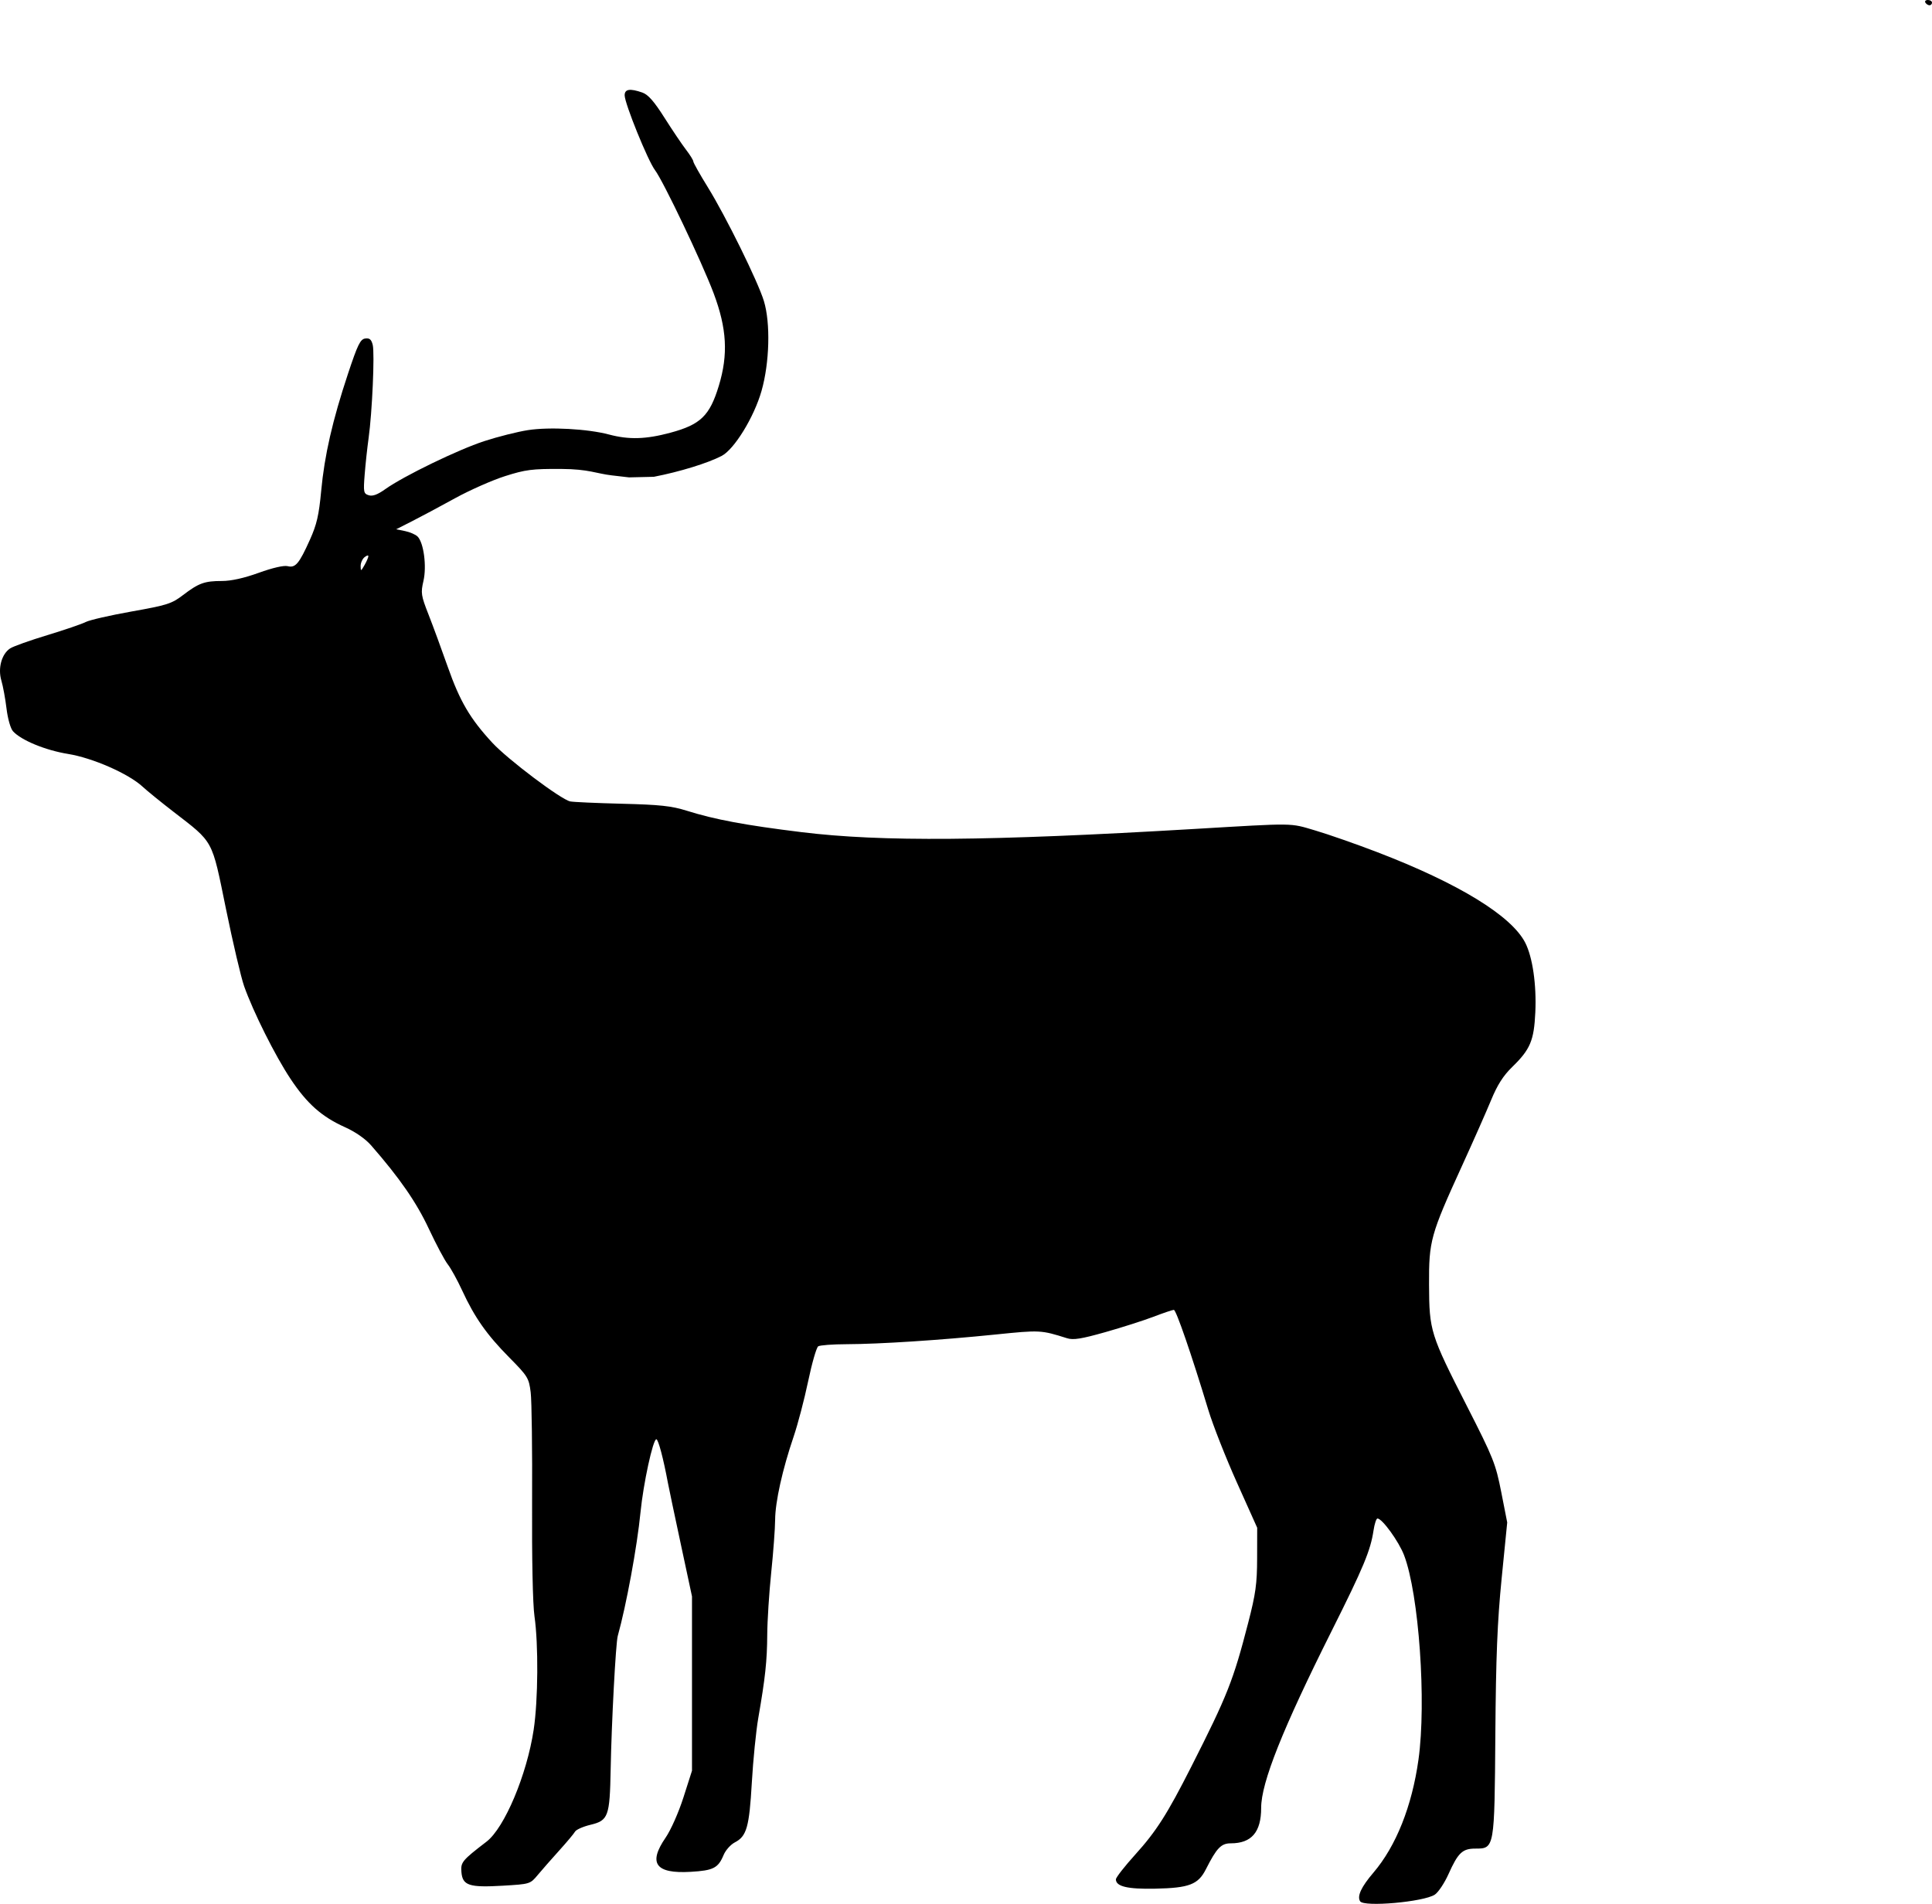 <svg xmlns="http://www.w3.org/2000/svg" xmlns:dc="http://dublincore.org/documents/dcmi-terms/" height="961.233" viewBox="0 0 914.388 901.156" width="975.347"><path d="M643.72 899.929c-1.504-2.432.52-6.78 6.318-13.572 10.7-12.536 18.224-31.421 21.31-53.493 3.811-27.25.212-78.33-6.814-96.713-2.503-6.547-10.363-17.401-12.601-17.401-.556 0-1.394 2.553-1.862 5.673-1.421 9.48-4.757 17.485-19.769 47.452-23.28 46.47-33.414 71.904-33.414 83.855 0 11.458-4.552 16.77-14.371 16.77-4.58 0-6.68 2.19-11.79 12.282-3.661 7.234-7.907 8.855-24.056 9.186-13.02.266-18.533-1.046-18.533-4.41 0-.883 4.144-6.19 9.21-11.792 9.927-10.982 15.103-19.104 26.46-41.516 17.131-33.81 19.883-40.767 26.945-68.125 3.556-13.772 4.2-18.442 4.228-30.625l.032-14.375-9.59-21.367c-5.275-11.752-11.366-27.221-13.536-34.375C563.89 641.015 556.65 620 555.563 620c-.615 0-4.928 1.457-9.584 3.237s-14.935 5.066-22.841 7.303c-11.365 3.215-15.16 3.818-18.125 2.883-12.351-3.898-12.699-3.916-33.971-1.745-26.041 2.657-54.751 4.521-70.404 4.572-6.531.02-12.554.47-13.384.998-.83.527-2.977 7.972-4.77 16.543-1.794 8.571-4.888 20.365-6.875 26.209-5.307 15.602-8.697 30.86-8.75 39.375-.024 4.125-.86 15.375-1.857 25s-1.842 22.844-1.879 29.375c-.07 12.372-.938 20.465-4.227 39.375-1.076 6.187-2.456 19.969-3.067 30.625-1.209 21.071-2.44 25.41-8.033 28.302-1.983 1.025-4.372 3.7-5.31 5.943-2.604 6.235-4.832 7.374-15.644 8-16.575.96-20.197-4-11.816-16.184 2.468-3.588 6.16-11.917 8.438-19.033l4.049-12.653v-82.5l-5.353-25c-2.944-13.75-5.667-26.688-6.05-28.75-2.144-11.543-4.552-20.625-5.468-20.625-1.615 0-6.165 20.994-7.506 34.633-1.584 16.124-6.704 43.936-10.766 58.492-.946 3.39-2.934 40.841-3.35 63.125-.418 22.315-1.106 24.205-9.555 26.231-3.49.838-6.776 2.293-7.302 3.234-.527.941-3.897 4.962-7.49 8.936-3.592 3.973-8.158 9.175-10.146 11.56-3.598 4.317-3.676 4.34-16.565 5.099-15.94.937-19.042-.084-19.576-6.445-.391-4.67.312-5.521 11.894-14.415 8.512-6.537 19.075-31.618 22.299-52.95 2.11-13.962 2.296-40.468.378-53.75-.812-5.621-1.262-27.277-1.124-54.082.126-24.589-.173-47.93-.665-51.869-.85-6.8-1.362-7.634-10.166-16.543-10.65-10.777-16.361-18.902-22.257-31.661-2.29-4.956-5.362-10.536-6.828-12.4-1.466-1.863-5.501-9.447-8.968-16.854-5.852-12.503-13.818-24.014-27.311-39.462-2.675-3.063-7.443-6.386-12.272-8.555-11.102-4.984-18.007-11.104-25.877-22.932-7.245-10.888-17.632-31.638-21.955-43.862-1.44-4.073-5.301-20.514-8.579-36.536-6.831-33.395-5.601-31.13-25.067-46.175-5.844-4.517-12.312-9.777-14.375-11.69-6.643-6.163-23.636-13.63-35.32-15.521-10.68-1.73-22.19-6.475-26.052-10.743-1.144-1.264-2.477-5.948-3.056-10.74-.564-4.675-1.662-10.638-2.438-13.25-1.729-5.82.123-12.588 4.165-15.227 1.486-.97 9.387-3.787 17.558-6.261 8.172-2.474 16.35-5.27 18.174-6.213 1.824-.944 11.613-3.189 21.753-4.99 16.792-2.982 18.96-3.672 24.286-7.738 7.476-5.707 10.2-6.696 18.446-6.696 4.39 0 10.455-1.348 17.447-3.878 6.478-2.345 11.874-3.589 13.64-3.146 3.718.934 5.422-1.083 10.561-12.5 3.238-7.192 4.26-11.625 5.334-23.124 1.574-16.864 5.331-33.278 12.698-55.477 4.55-13.71 5.819-16.312 8.117-16.644 2.074-.3 2.927.417 3.576 3.002.986 3.93-.25 31.963-1.945 44.11-.636 4.555-1.475 12.322-1.863 17.26-.657 8.337-.52 9.037 1.916 9.81 1.836.583 4.185-.28 7.814-2.872 8.667-6.188 34.48-18.711 46.9-22.753 6.441-2.096 15.722-4.435 20.625-5.196 10.227-1.59 28.297-.61 38.403 2.079 9.43 2.51 17.454 2.27 29.074-.865 14.233-3.84 18.556-8.021 22.85-22.102 4.54-14.883 3.854-27.224-2.443-43.954-5.513-14.644-23.78-52.995-27.73-58.218-3.372-4.457-14.365-31.566-14.365-35.422 0-2.959 2.507-3.349 8.375-1.304 2.742.956 5.559 4.165 10.499 11.962 3.713 5.86 8.298 12.662 10.189 15.115 1.89 2.453 3.437 4.952 3.437 5.552 0 .6 3.091 6.089 6.87 12.196 8.526 13.785 23.738 44.665 26.537 53.869 3.17 10.425 2.678 29.17-1.116 42.5-3.546 12.464-12.906 27.71-18.92 30.82-6.649 3.44-19.866 7.505-32.054 9.86l-11.744.276-8.224-.956c-7.285-.847-10.733-2.964-23.849-3.037-13.8-.078-16.91.32-26.628 3.41-6.052 1.924-16.74 6.655-23.75 10.514-7.011 3.86-16.122 8.73-20.247 10.823l-7.5 3.806 4.2.862c2.311.475 4.973 1.634 5.916 2.577 2.907 2.907 4.384 14.063 2.78 21.009-1.317 5.707-1.138 6.888 2.402 15.913 2.103 5.361 6.198 16.498 9.099 24.748 5.749 16.35 10.585 24.588 21.11 35.956 7.32 7.906 32.47 26.847 36.858 27.757 1.45.301 12.479.795 24.51 1.097 17.987.452 23.43 1.039 30.625 3.299 13.377 4.202 27.67 6.87 54.375 10.149 37.845 4.646 88.425 4.237 185.625-1.501 48.62-2.87 45.187-2.913 57.5.716 6.188 1.824 19.406 6.447 29.375 10.273 38.423 14.746 63.475 30.089 69.994 42.866 3.478 6.819 5.369 19.89 4.761 32.92-.624 13.393-2.39 17.566-10.964 25.902-4.214 4.097-6.992 8.458-9.95 15.625-2.256 5.467-8.468 19.503-13.803 31.191-14.9 32.643-15.678 35.454-15.581 56.25.102 21.85.592 23.417 17.966 57.5 12.481 24.486 13.57 27.216 16.204 40.625l2.823 14.375-2.63 26.465c-2.045 20.586-2.708 37.005-2.984 73.915-.405 54.15-.378 53.995-9.525 53.995-6.046 0-8.12 1.976-12.636 12.042-1.92 4.279-4.845 8.667-6.5 9.752-5.279 3.458-33.592 5.97-35.344 3.135zM174.343 263.284c.024-.6-.8-.39-1.831.466-1.031.856-1.855 2.753-1.83 4.216.041 2.505.147 2.478 1.83-.466.982-1.719 1.806-3.616 1.83-4.216zM911.263 1.25c-.425-.688.104-1.25 1.176-1.25 1.072 0 1.949.562 1.949 1.25 0 .687-.53 1.25-1.176 1.25-.647 0-1.524-.563-1.949-1.25z"/></svg>